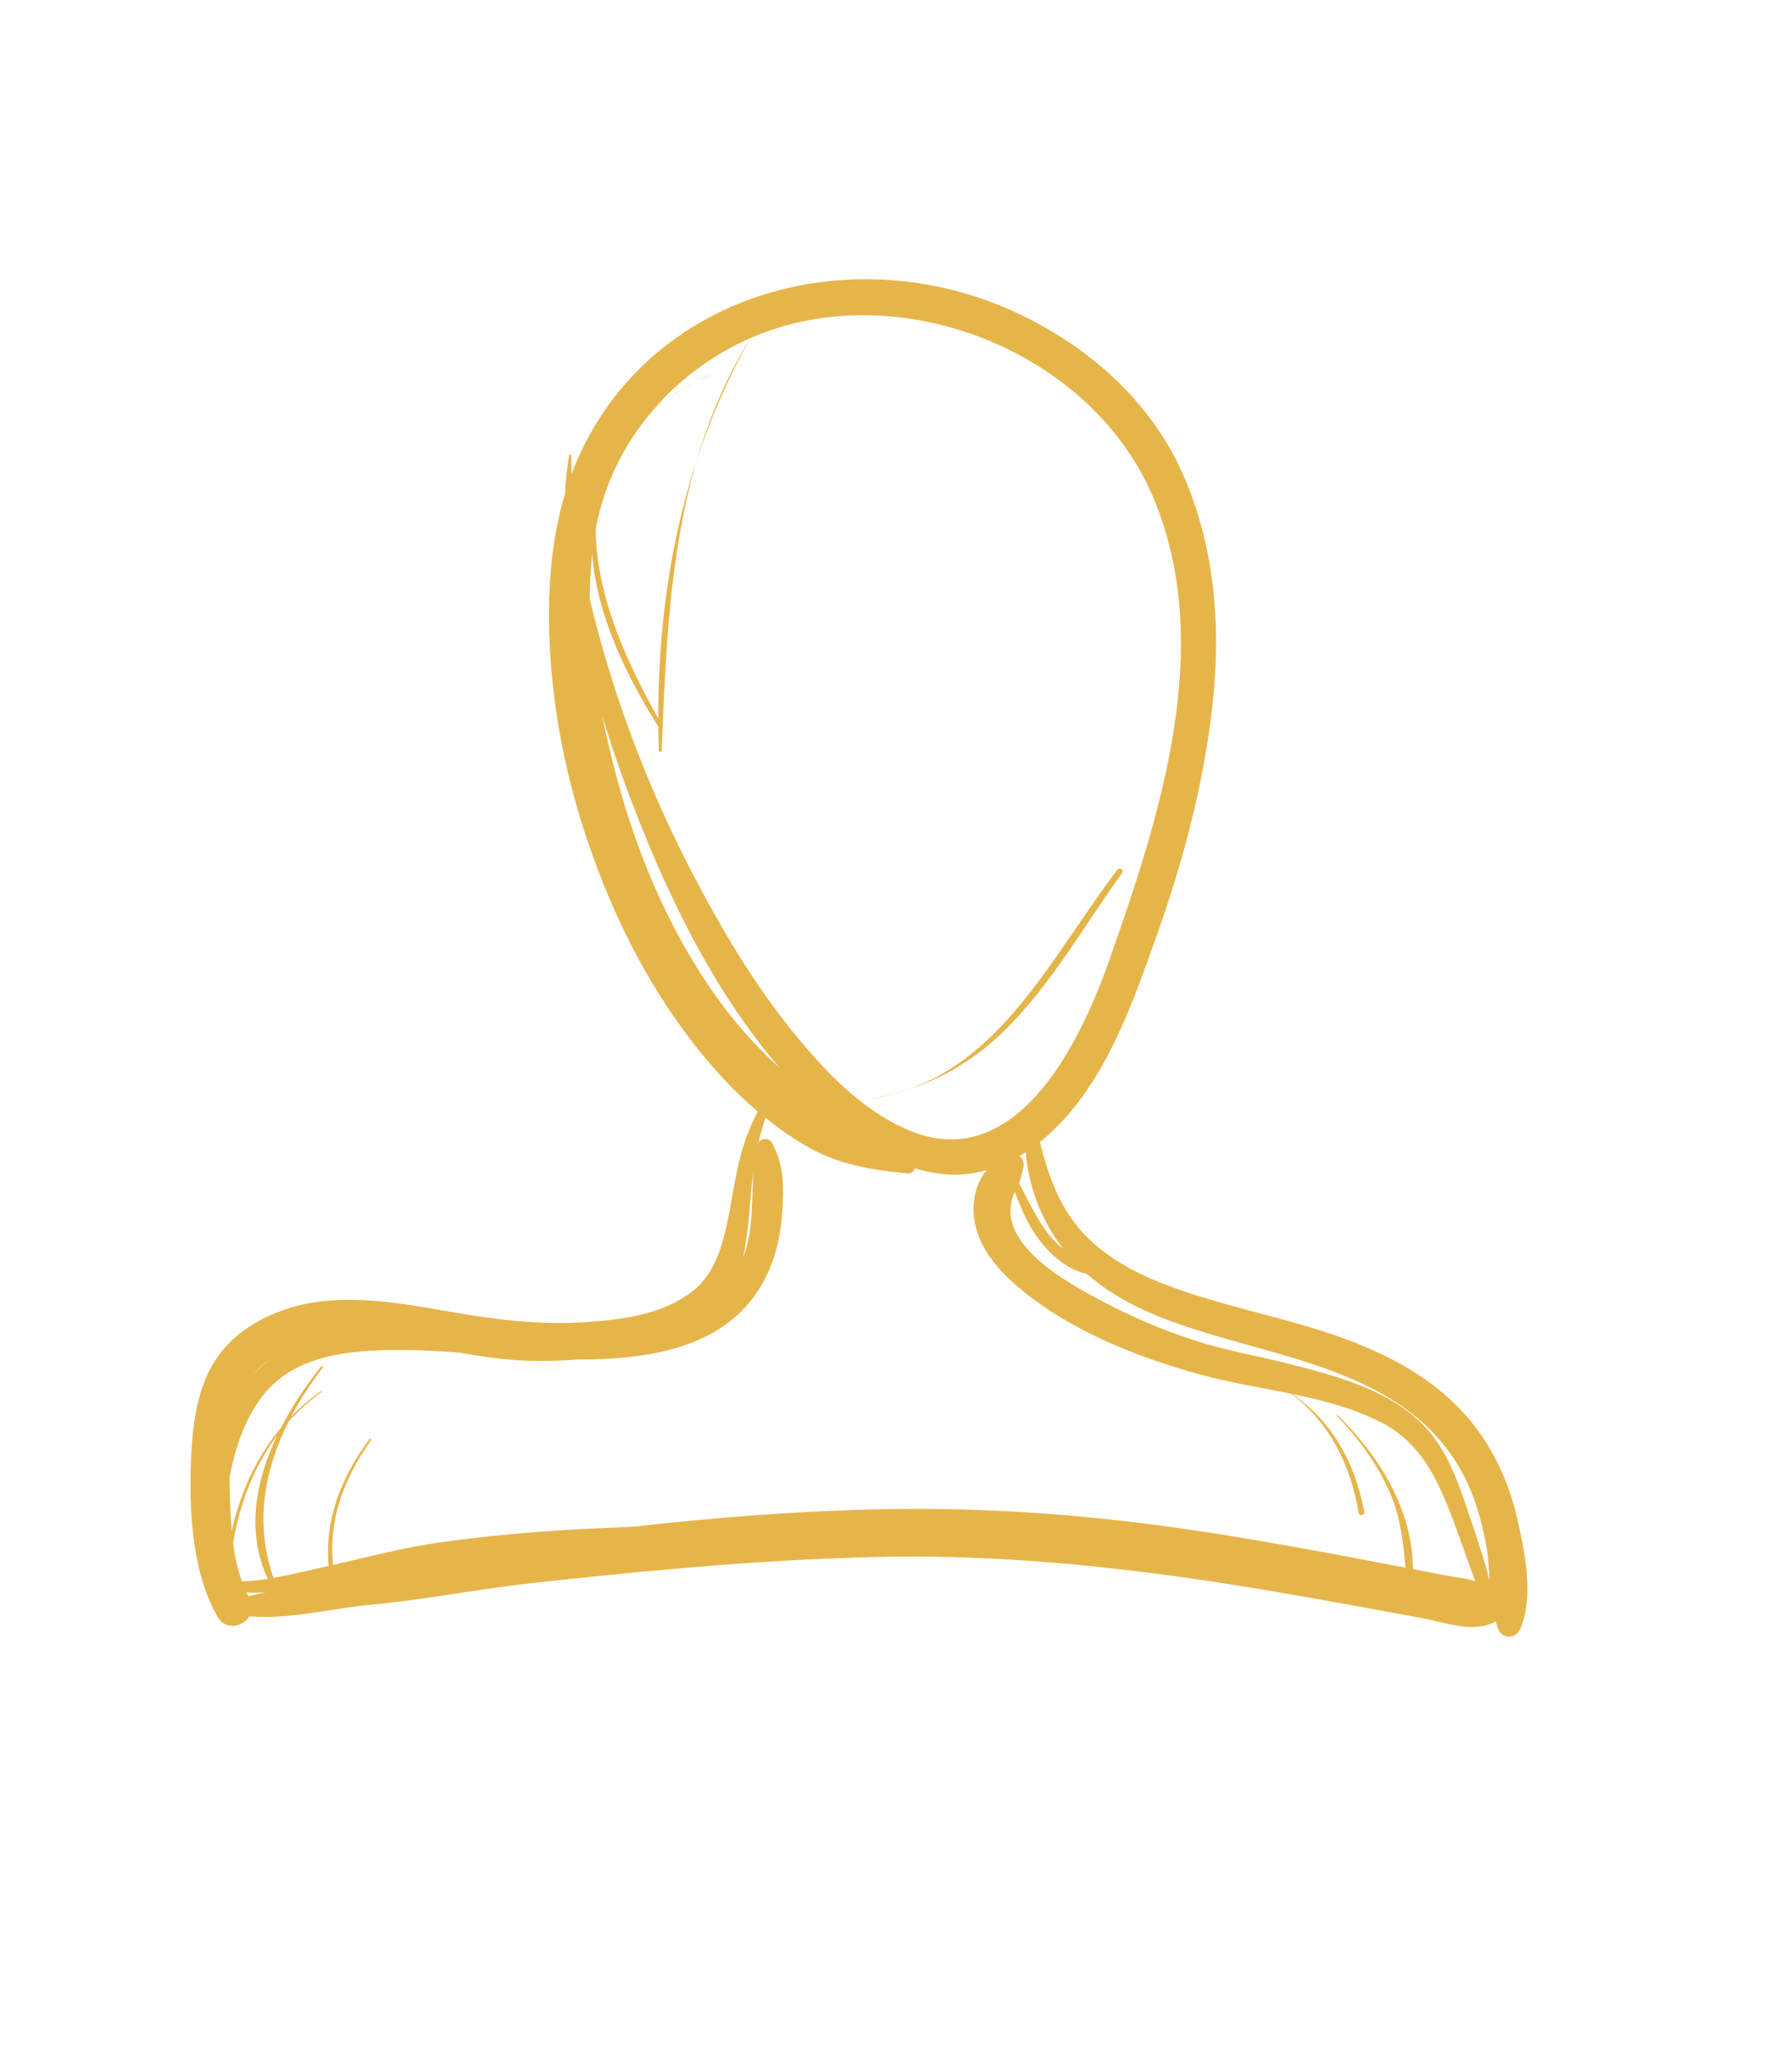 <?xml version="1.0" encoding="utf-8"?>
<!-- Generator: Adobe Illustrator 16.0.0, SVG Export Plug-In . SVG Version: 6.00 Build 0)  -->
<!DOCTYPE svg PUBLIC "-//W3C//DTD SVG 1.1//EN" "http://www.w3.org/Graphics/SVG/1.1/DTD/svg11.dtd">
<svg version="1.1" id="Camada_1" xmlns="http://www.w3.org/2000/svg" xmlns:xlink="http://www.w3.org/1999/xlink" x="0px" y="0px"
	 width="112.963px" height="129.629px" viewBox="0 0 112.963 129.629" enable-background="new 0 0 112.963 129.629"
	 xml:space="preserve">
<g>
	<path fill="#E6B54A" d="M95.609,95.569c-0.416-1.807-1.172-3.563-2.217-5.096c-1.877-2.758-4.676-4.517-7.715-5.751
		c-2.986-1.213-6.164-1.869-9.246-2.778c-2.783-0.821-5.711-1.841-7.83-3.901c-1.729-1.68-2.479-3.818-3.051-6.068
		c0.425-0.338,0.827-0.703,1.201-1.092c3.084-3.196,4.617-7.592,6.083-11.687c1.724-4.814,3.055-9.78,3.61-14.872
		c0.532-4.872,0.129-9.856-1.848-14.378c-2.108-4.828-6.311-8.411-11.074-10.484c-9.512-4.144-21.291-1.347-26.428,8.076
		c-0.414,0.76-0.765,1.541-1.063,2.338c-0.014-0.388-0.023-0.775-0.021-1.16c0-0.074-0.119-0.094-0.132-0.018
		c-0.141,0.807-0.223,1.612-0.26,2.413c-0.986,3.283-1.143,6.793-0.926,10.219c0.31,4.896,1.481,9.698,3.294,14.249
		c1.806,4.532,4.283,8.803,7.606,12.394c0.681,0.737,1.409,1.433,2.174,2.081c-0.443,0.843-0.795,1.735-1.049,2.665
		c-0.449,1.646-0.619,3.352-1.026,5.008c-0.349,1.41-0.916,2.822-2.118,3.717c-1.864,1.389-4.274,1.715-6.529,1.873
		c-2.913,0.205-5.684-0.127-8.55-0.627c-2.728-0.477-5.521-0.998-8.296-0.668c-2.551,0.303-5.248,1.53-6.669,3.77
		c-1.25,1.971-1.458,4.642-1.508,6.906c-0.067,2.967,0.169,6.574,1.699,9.202c0.512,0.882,1.593,0.627,2.002-0.037
		c2.481,0.221,5.219-0.5,7.565-0.72c3.472-0.324,6.93-1.009,10.402-1.39c7.14-0.782,14.337-1.459,21.521-1.629
		c6.685-0.159,13.359,0.419,19.973,1.368c3.236,0.464,6.46,1.027,9.678,1.608c1.59,0.287,3.176,0.582,4.763,0.875
		c1.503,0.278,3.249,0.979,4.66,0.217c0.043,0.146,0.089,0.291,0.144,0.434c0.271,0.717,1.139,0.682,1.422,0
		C96.715,100.55,96.104,97.714,95.609,95.569z M92.289,93.019c0.67,1.292,1.068,2.725,1.357,4.145
		c0.163,0.805,0.207,1.636,0.263,2.463c-0.44-1.684-1.026-3.355-1.578-4.986c-0.479-1.416-1.039-2.84-1.938-4.046
		c-2.143-2.874-6.039-3.861-9.333-4.691c-1.859-0.469-3.743-0.786-5.572-1.367c-2.019-0.643-3.977-1.471-5.854-2.451
		c-2.294-1.198-7.133-3.779-5.665-6.969c0.289,0.755,0.59,1.508,1.001,2.213c0.739,1.266,2.024,2.63,3.532,2.949
		c2.195,1.926,4.977,2.959,7.74,3.789C82.174,85.852,89.153,86.975,92.289,93.019z M67.003,78.68
		c-0.05-0.038-0.101-0.072-0.15-0.113c-0.735-0.611-1.255-1.449-1.712-2.276c-0.313-0.567-0.6-1.155-0.899-1.734
		c0.124-0.317,0.177-0.644,0.271-0.988c0.075-0.271-0.046-0.546-0.251-0.708c0.134-0.078,0.264-0.16,0.395-0.244
		C64.84,74.81,65.664,76.936,67.003,78.68z M37.333,34.901c0.278,3.886,2.157,7.685,4.167,10.9c0.005,0.497,0.015,0.994,0.032,1.492
		c0.004,0.118,0.18,0.118,0.183,0c0.24-6.241,0.493-12.484,2.229-18.353c-1.722,5.235-2.464,10.761-2.447,16.35
		c-1.914-3.443-3.659-7.187-3.921-11.158c-0.018-0.26-0.023-0.517-0.021-0.771c0.011-0.064,0.019-0.13,0.031-0.194
		c0.539-2.779,1.826-5.299,3.633-7.382c0.238-0.202,0.481-0.398,0.736-0.583c-0.227,0.159-0.446,0.324-0.66,0.493
		c1.426-1.621,3.168-2.973,5.123-3.97c0.294-0.15,0.593-0.291,0.894-0.422c-1.51,2.448-2.59,5.004-3.368,7.637
		c0.865-2.631,1.983-5.186,3.374-7.64c9.234-4.02,21.469,0.756,25.384,10.062c3.943,9.373,0.388,20.167-2.791,29.194
		c-1.837,5.213-5.925,13.661-12.803,10.597c-1.048-0.466-2.016-1.085-2.919-1.798c0.208-0.029,0.418-0.058,0.623-0.093
		c-0.211,0.031-0.424,0.058-0.641,0.08c-1.574-1.245-2.947-2.779-4.186-4.307c-2.509-3.094-4.577-6.606-6.407-10.134
		c-2.322-4.475-4.203-9.193-5.587-14.041c-0.292-1.023-0.569-2.07-0.818-3.13C37.175,36.781,37.229,35.836,37.333,34.901z
		 M45.695,63.546c-3.286-4.349-5.475-9.464-6.863-14.71c-0.316-1.197-0.608-2.429-0.859-3.681c0.493,1.612,1.038,3.21,1.625,4.787
		c2.28,6.101,5.252,12.357,9.558,17.373C47.898,66.167,46.736,64.923,45.695,63.546z M50.779,72.202
		c2.004,1.181,4.094,1.521,6.386,1.746c0.282,0.028,0.445-0.118,0.504-0.313c0.542,0.157,1.099,0.277,1.671,0.347
		c0.982,0.12,1.941,0.021,2.854-0.237c-0.703,0.854-0.958,2.06-0.755,3.245c0.294,1.715,1.534,3.105,2.822,4.189
		c3.187,2.677,7.36,4.328,11.333,5.429c1.892,0.524,3.869,0.832,5.818,1.232c2.328,1.762,3.721,4.391,4.238,7.514
		c0.038,0.231,0.398,0.137,0.353-0.096c-0.64-3.279-2.126-5.696-4.507-7.4c1.961,0.406,3.891,0.913,5.674,1.838
		c2.945,1.531,3.953,4.798,5.017,7.719c0.271,0.744,0.526,1.495,0.811,2.232c-0.667-0.196-1.401-0.27-2.154-0.416
		c-0.593-0.113-1.185-0.227-1.776-0.341c-0.014-3.748-2.126-7.132-4.742-9.702c-0.028-0.027-0.07,0.015-0.044,0.043
		c1.405,1.49,2.6,3.094,3.397,4.988c0.624,1.479,0.768,3.022,0.928,4.583c-0.985-0.19-1.97-0.38-2.954-0.567
		c-3.21-0.608-6.429-1.188-9.659-1.684c-6.729-1.036-13.508-1.578-20.316-1.439c-5.274,0.106-10.572,0.514-15.831,1.112
		c-4.046,0.138-8.085,0.413-12.098,0.979c-2.281,0.322-4.512,0.904-6.755,1.422c-0.301-2.858,0.696-5.457,2.395-7.861
		c0.045-0.064-0.06-0.123-0.106-0.062c-1.784,2.429-2.826,5.063-2.564,7.986c-0.165,0.037-0.329,0.075-0.494,0.112
		c-0.917,0.203-1.942,0.461-2.982,0.643c-1.199-3.432-0.591-6.788,0.95-9.85c0.615-0.685,1.313-1.318,2.111-1.883
		c0.032-0.023,0.001-0.074-0.031-0.053c-0.714,0.49-1.347,1.036-1.92,1.622c0.564-1.07,1.24-2.104,1.989-3.09
		c0.042-0.055-0.053-0.127-0.096-0.072c-0.928,1.154-1.821,2.471-2.54,3.875c-1.563,1.858-2.547,4.082-3.095,6.466
		c-0.065-0.736-0.095-1.467-0.117-2.156c-0.012-0.385-0.02-0.781-0.02-1.185c0.352-1.901,0.97-3.708,2.092-5.159
		c2.166-2.804,6.164-2.921,9.394-2.87c0.927,0.014,1.952,0.08,3.037,0.16c0.63,0.111,1.262,0.216,1.892,0.303
		c1.824,0.252,3.653,0.273,5.476,0.128c5.565,0.021,10.903-1.126,12.547-6.851c0.283-0.984,0.385-2.027,0.432-3.046
		c0.063-1.406-0.015-2.523-0.685-3.76c-0.179-0.329-0.657-0.302-0.841-0.015c0.12-0.529,0.264-1.049,0.434-1.563
		C49.049,71.09,49.893,71.682,50.779,72.202z M14.691,97.235c0.433-2.469,1.299-4.805,2.781-6.777
		c-1.374,2.884-1.963,6.1-0.593,9.047c-0.547,0.086-1.094,0.146-1.63,0.162C14.971,98.898,14.8,98.07,14.691,97.235z M46.834,79.248
		c0.417-1.814,0.423-3.795,0.673-5.568C47.348,75.541,47.56,77.43,46.834,79.248z M16.932,85.723
		c-0.354,0.277-0.674,0.582-0.962,0.911C16.244,86.281,16.568,85.979,16.932,85.723z M15.658,100.592
		c-0.039-0.075-0.08-0.149-0.118-0.227c0.404,0.026,0.819,0.015,1.233-0.021C16.399,100.422,16.028,100.503,15.658,100.592z"/>
	<path fill="#E6B54A" d="M41.956,25.204c0.569-0.397,1.178-0.763,1.819-1.102C43.132,24.425,42.523,24.793,41.956,25.204z"/>
	<path fill="#E6B54A" d="M44.665,23.655c-0.304,0.143-0.599,0.293-0.89,0.447c0.294-0.147,0.595-0.287,0.903-0.416
		C44.7,23.676,44.687,23.644,44.665,23.655z"/>
	<path fill="#E6B54A" d="M70.742,55.008c0.14-0.193-0.176-0.369-0.316-0.185c-3.949,5.192-7.028,11.742-13.3,13.883
		c2.416-0.767,4.527-2.064,6.444-4.006C66.396,61.839,68.398,58.246,70.742,55.008z"/>
	<path fill="#E6B54A" d="M54.813,69.264c0.818-0.121,1.587-0.311,2.313-0.558C56.385,68.941,55.613,69.125,54.813,69.264z"/>
</g>
</svg>
